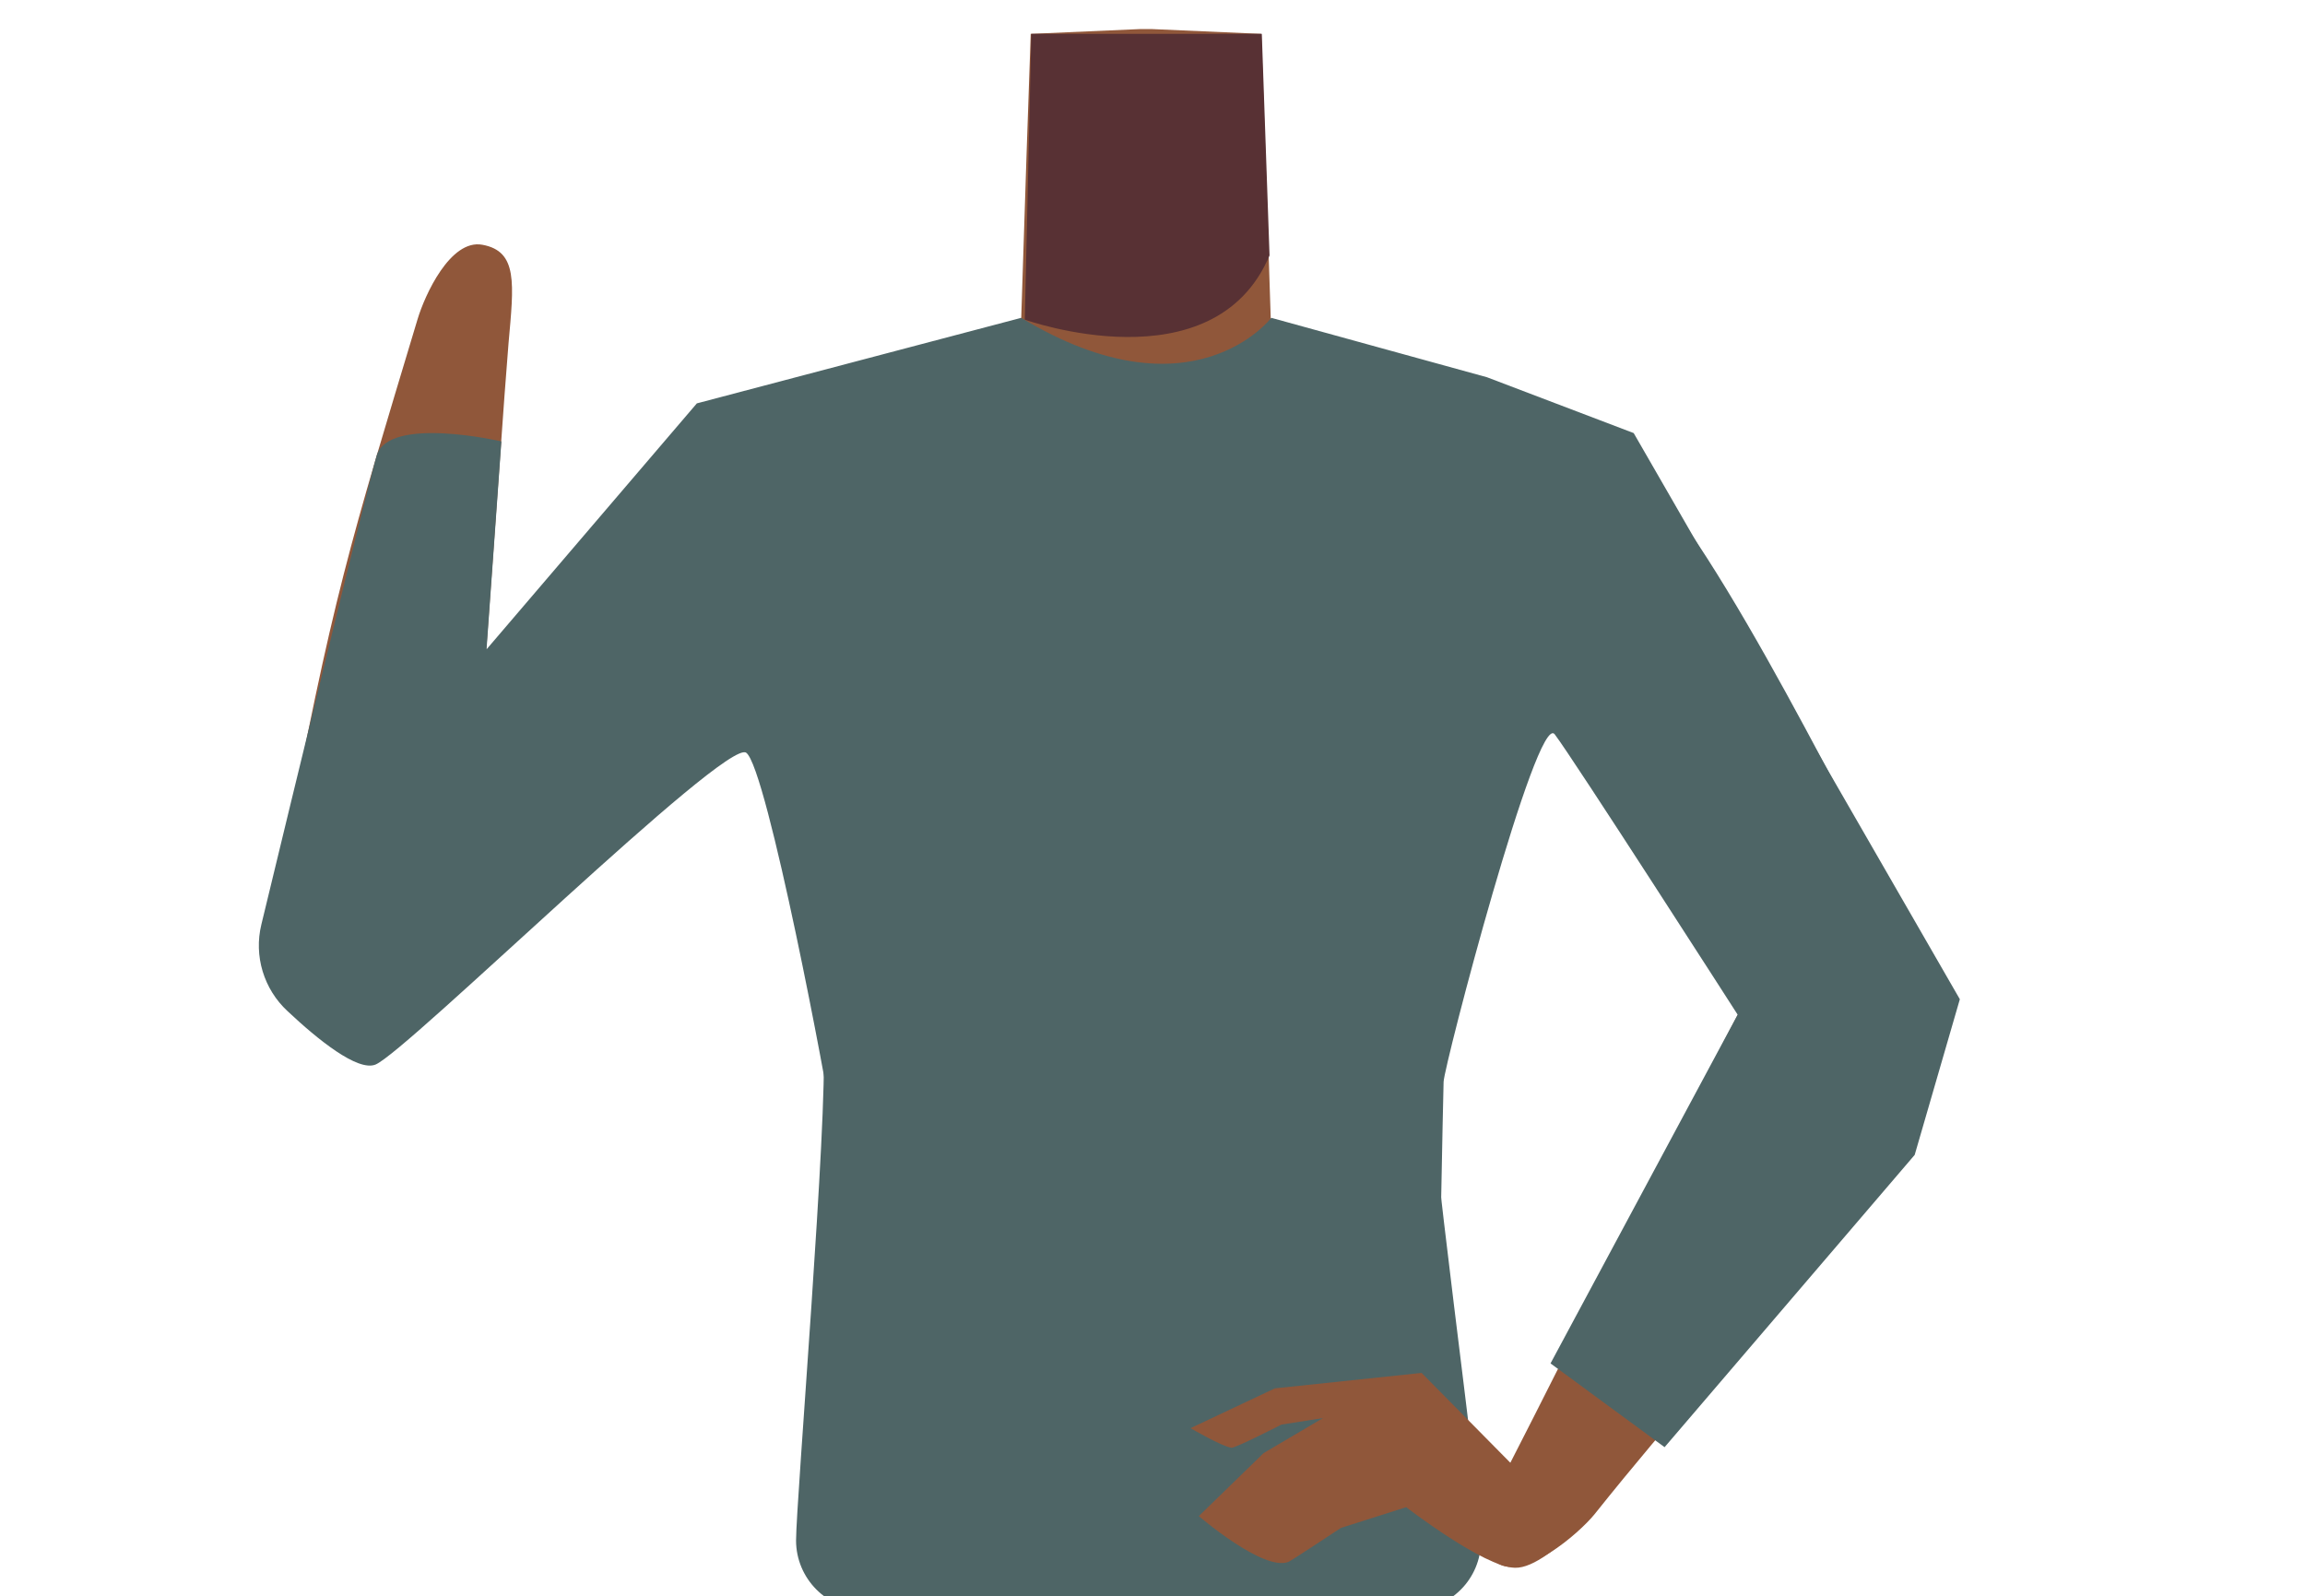 <?xml version="1.0" encoding="utf-8"?>
<!-- Generator: Adobe Illustrator 26.0.1, SVG Export Plug-In . SVG Version: 6.00 Build 0)  -->
<svg version="1.1" id="Calque_1" xmlns="http://www.w3.org/2000/svg" xmlns:xlink="http://www.w3.org/1999/xlink" x="0px" y="0px"
	 viewBox="0 0 388 268.7" style="enable-background:new 0 0 388 268.7;" xml:space="preserve">
<style type="text/css">
	.st0{fill:#90573A;}
	.st1{fill:#583134;}
	.st2{fill:#D68F72;}
	.st3{fill:#4E6566;}
</style>
<g id="Calque_9">
	<path class="st0" d="M193,155.9c-5.5-3.6-8-0.6-13.7,2.5c-9.8,5.4-15.8,23.7-26.7,26.2c-3.9,0.9-12.7-15.1-13.7-21.3
		c-1.5-9.3,2.5-27.5-8.4-36.9c-9.2-7.9-21.5-3.7-25.5-16.3c-7-22,13.5-38.5,23.4-42.3c15.2-5.9,37.1-5.1,43.5-14.2l0.9-27.7
		l0.7-20.2l18.3-0.8h2.2l18.3,0.8l0.7,20.2l0.9,27.7c6.4,9.1,28.4,8.4,43.5,14.2c10,3.9,30.4,20.4,23.4,42.3
		c-4,12.6-16.2,8.4-25.5,16.3c-10.9,9.3-6.9,27.5-8.4,36.9c-1,6.2-9.9,22.2-13.7,21.3c-10.8-2.5-16.9-20.9-26.7-26.2
		C201,155.2,198.5,152.3,193,155.9"/>
	<path class="st1" d="M172.5,53.8c0,0,31.8,11.4,41.2-10.8l-1.3-37.3h-38.8L172.5,53.8z"/>
	<path class="st2" d="M154.8,90.7c-17.5,22.7-64.1,60.9-76.1,71.3c-5.7,4.9-20.6,14.3-28.1,5.4l0,0c-9.1-11.9,0.4-24,5.4-29.3
		c10.2-10.8,32.8-30.3,41.1-42.6c6.2-9.1,10.4-19.4,27-26.3c0,0,16.5-8,26.4,0.6C156.9,75.4,157.8,82.2,154.8,90.7L154.8,90.7z"/>
	<path class="st0" d="M59.4,163.5c14.9,2.3,17-9.1,18.7-15.1c1.9-6.5,6-72.7,7.5-90.6c0.9-10.1,1.6-15.5-4.4-16.6
		c-5.4-1-9.7,8.5-10.9,12.5C59,91.3,56,100.1,47.5,145.7C44,164.4,55.6,162.9,59.4,163.5z"/>
	<path class="st3" d="M236.7,86.5c1.6,19.8,14.8,24.1,21.9,30.5c11.3,10.2,24.3,37.4,33.2,49.3c4.2,5.6,16.2,17.2,25.7,11.2l0,0
		c11.8-8.3,3.6-23.7,0.1-29.5c-7.1-11.7-31.6-63.3-45.8-73.1c0,0-13.9-10.8-25.6-5.6C238.7,72.7,236,78.3,236.7,86.5z"/>
	<path class="st0" d="M317.4,154.4c-9.7-5.7-16.7,2.7-21.8,10.8c-3.6,5.7-33.1,65-41.3,80.9c-4.6,9-7.4,13.7-2.3,17
		c4.6,3,13.8-5,16.4-8.2c26.9-33.7,45-48.3,54.6-75.6C329.3,161.4,320.8,156.4,317.4,154.4z"/>
	<path class="st3" d="M84.4,74.3c0,0-19-4.4-21,2.4C61.8,82.1,49,134.9,44,155.6c-1.3,5.3,0.4,10.9,4.4,14.6
		c5.1,4.8,11.8,10.2,14.8,9c5.2-2.1,58.9-54.9,62.4-52.5c3.5,2.4,14,58.1,14.3,61.5s2.6,34.1,2.6,34.1h99.7c0,0,0.7-37.4,0.8-40.2
		s15.7-62.4,18.7-58.5s30.8,47.2,30.8,47.2L261,229.5l19.2,14.1l42.1-49.2l7.6-26.2L275,72.9l-24.7-9.4l-36.3-10
		c0,0-13.3,17.4-42.1,0l0,0l-54.6,14.4l-35.4,41.4L84.4,74.3"/>
</g>
<g id="Calque_10">
	<path class="st3" d="M134,259.3L134,259.3c0-6.5,5.4-71.7,4.6-83.3h101.7c-0.2,11.5,9,76.8,9,83.3l0,0c0,6.5-5.2,11.7-11.7,11.7h0
		h-91.9C139.2,271,134,265.7,134,259.3z"/>
	<path class="st0" d="M200.4,240.4l14.2-6.7l24.7-2.6l15.9,16.1l8.3-3c0,0,4.7,10.8,2.5,12.9c-3.5,3.1-7.8,6.9-11,6.8
		c-5.2-0.1-18.3-10.2-18.3-10.2l-11,3.5c0,0-8.3,5.5-8.8,5.7c-4.2,1.7-15.1-7.7-15.1-7.7l10.9-10.6l10-5.9l-7,1.1
		c0,0-7.6,3.9-8.4,3.9C205.7,243.5,200.4,240.4,200.4,240.4z"/>
</g>
</svg>
